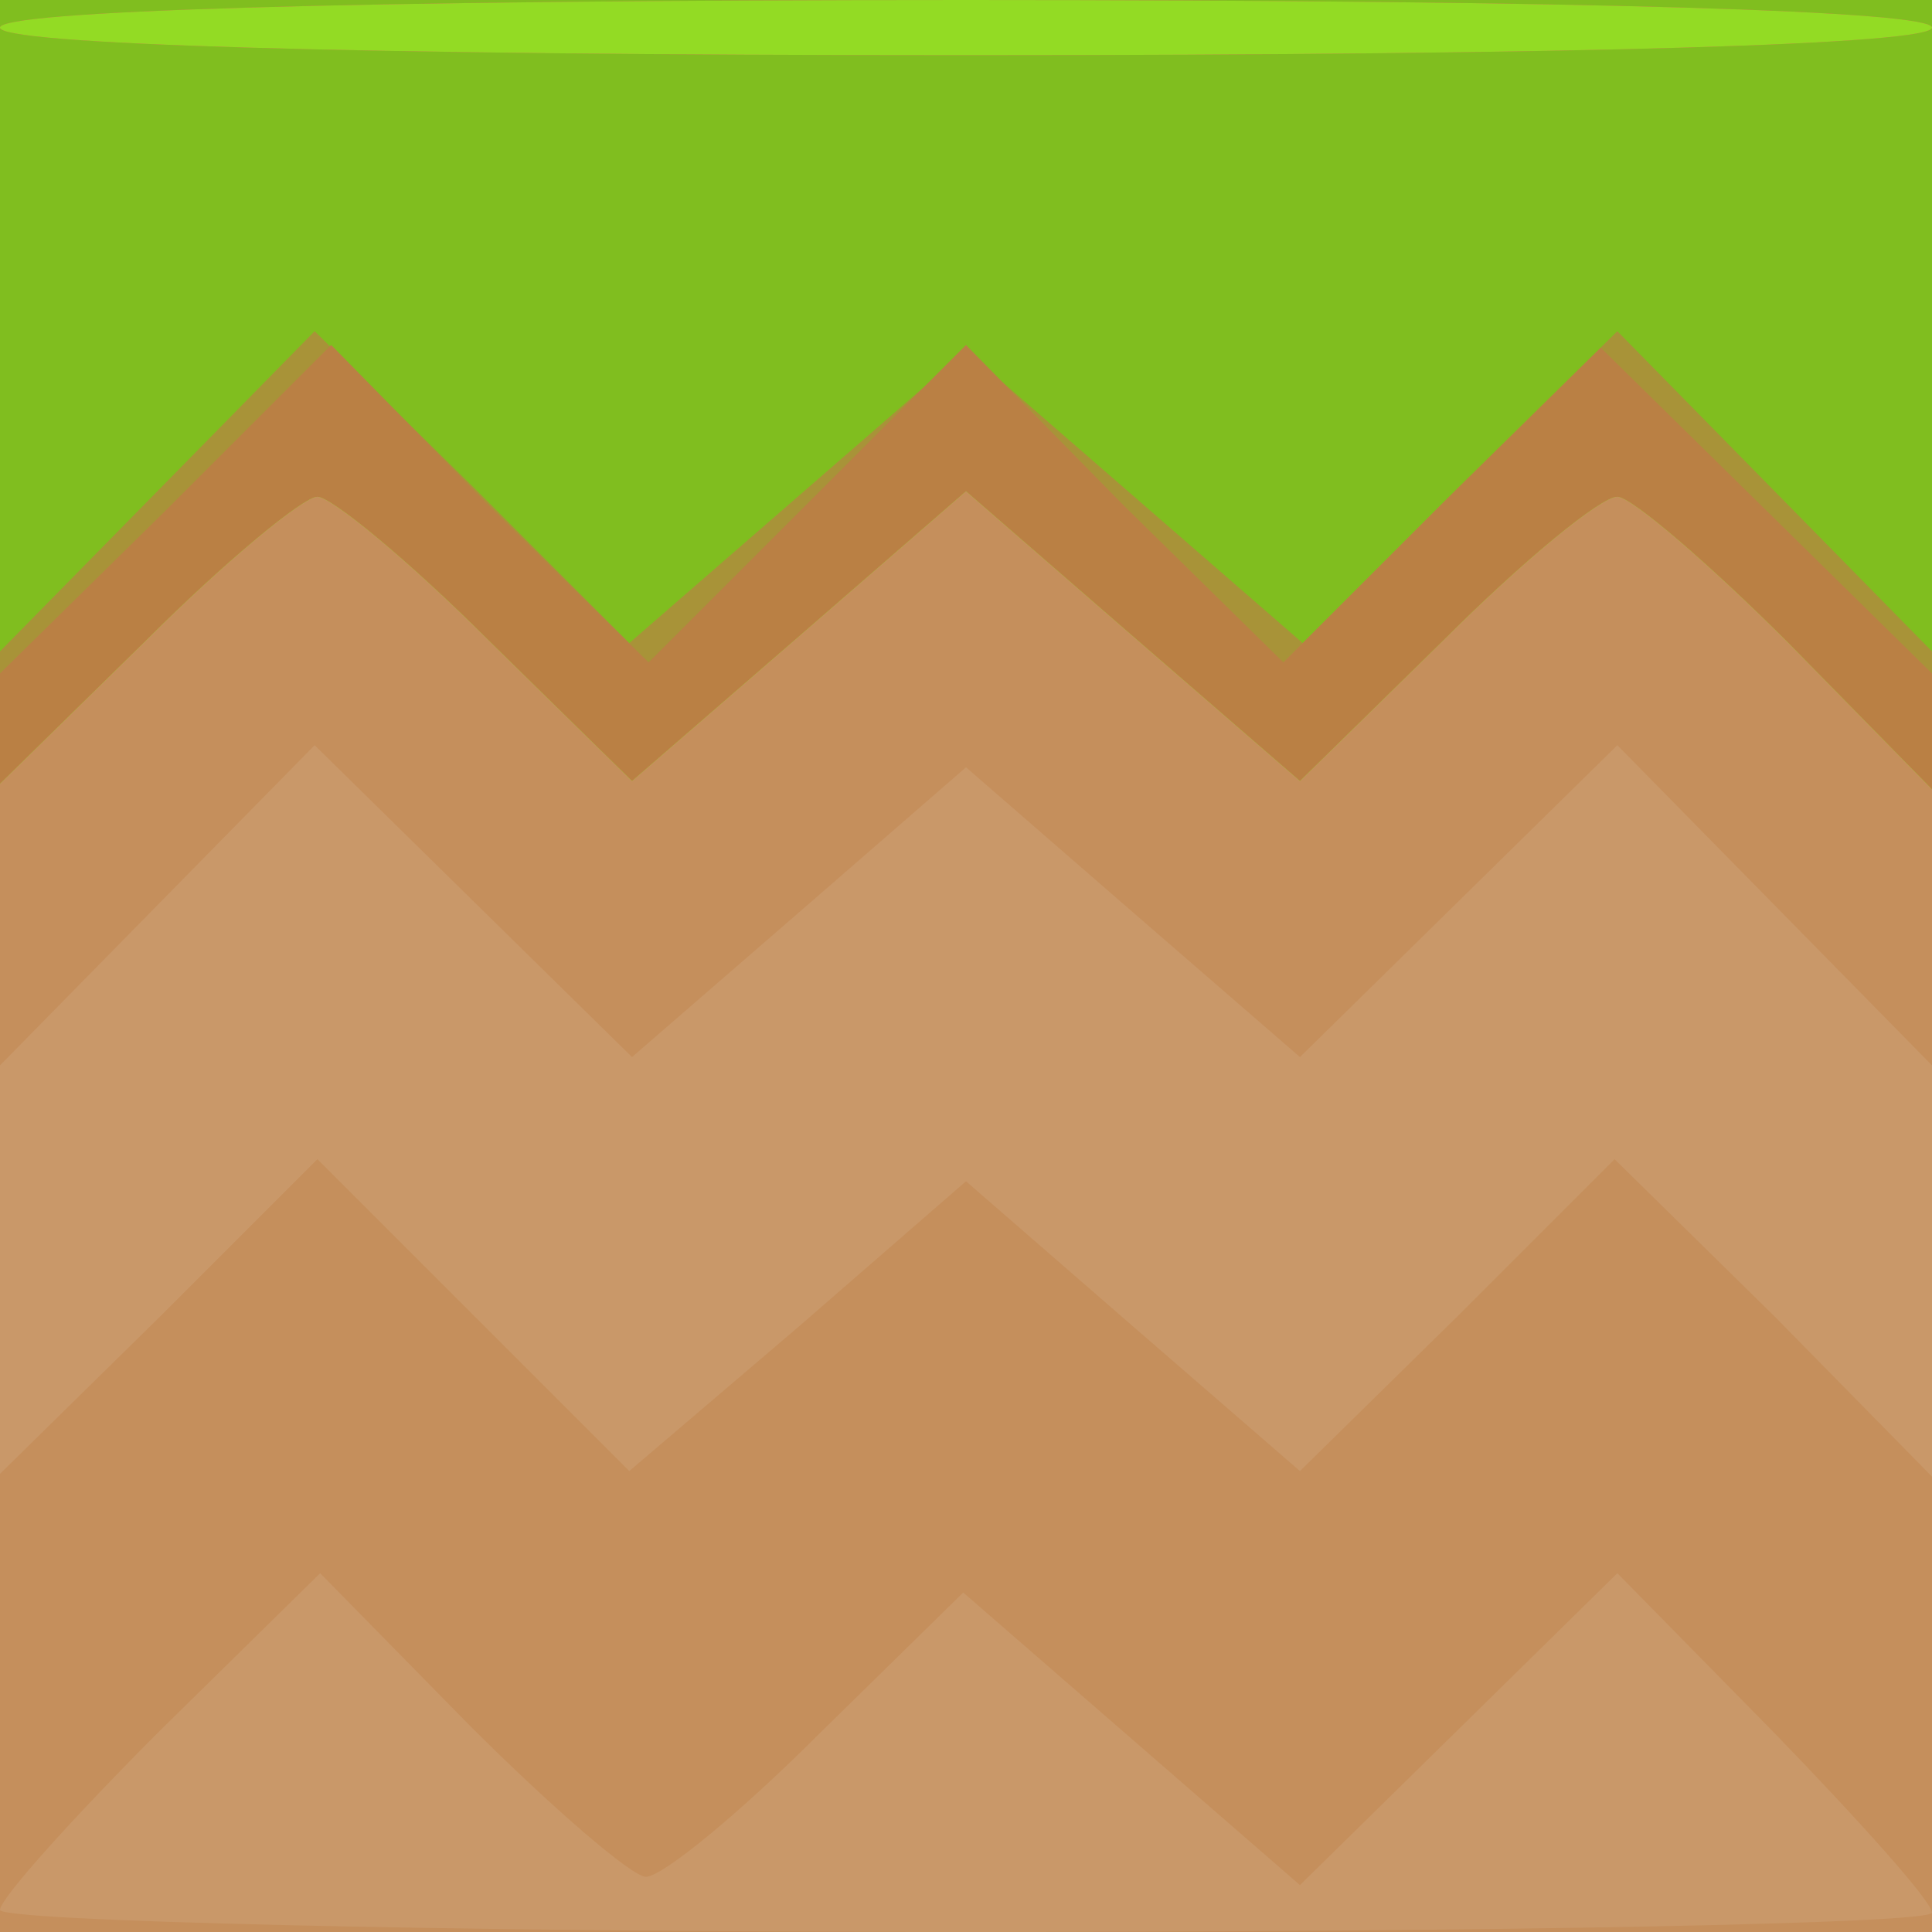 <!DOCTYPE svg PUBLIC "-//W3C//DTD SVG 20010904//EN" "http://www.w3.org/TR/2001/REC-SVG-20010904/DTD/svg10.dtd">
<svg version="1.0" xmlns="http://www.w3.org/2000/svg" width="70px" height="70px" viewBox="0 0 700 700" preserveAspectRatio="xMidYMid meet">
<g id="layer101" fill="#80be1f" stroke="none">
 <path d="M0 350 l0 -350 350 0 350 0 0 350 0 350 -350 0 -350 0 0 -350z"/>
 </g>
<g id="layer102" fill="#a89338" stroke="none">
 <path d="M0 468 l0 -232 57 -58 57 -58 57 56 57 57 61 -53 61 -53 61 53 61 53 57 -57 57 -56 57 58 57 58 0 232 0 232 -350 0 -350 0 0 -232z"/>
 <path d="M0 10 c0 -6 123 -10 350 -10 227 0 350 4 350 10 0 6 -123 10 -350 10 -227 0 -350 -4 -350 -10z"/>
 </g>
<g id="layer103" fill="#ba8044" stroke="none">
 <path d="M0 472 l0 -228 60 -59 60 -60 57 58 58 57 57 -57 58 -58 57 58 58 57 57 -57 58 -57 60 59 60 59 0 228 0 228 -350 0 -350 0 0 -228z"/>
 <path d="M0 10 c0 -6 123 -10 350 -10 227 0 350 4 350 10 0 6 -123 10 -350 10 -227 0 -350 -4 -350 -10z"/>
 </g>
<g id="layer104" fill="#93db24" stroke="none">
 <path d="M0 492 l0 -208 53 -52 c29 -29 57 -52 62 -52 5 0 33 23 62 52 l52 51 60 -52 61 -53 61 53 60 52 52 -51 c29 -29 57 -52 63 -52 5 0 33 24 62 53 l52 53 0 207 0 207 -350 0 -350 0 0 -208z"/>
 <path d="M0 10 c0 -6 123 -10 350 -10 227 0 350 4 350 10 0 6 -123 10 -350 10 -227 0 -350 -4 -350 -10z"/>
 </g>
<g id="layer105" fill="#c58f5c" stroke="none">
 <path d="M0 492 l0 -208 53 -52 c29 -29 57 -52 62 -52 5 0 33 23 62 52 l52 51 60 -52 61 -53 61 53 60 52 52 -51 c29 -29 57 -52 63 -52 5 0 33 24 62 53 l52 53 0 207 0 207 -350 0 -350 0 0 -208z"/>
 </g>
<g id="layer106" fill="#c99869" stroke="none">
 <path d="M0 692 c0 -4 26 -33 58 -65 l58 -57 54 55 c30 30 59 55 64 55 6 0 34 -23 63 -52 l52 -51 61 53 61 53 57 -56 58 -57 57 58 c31 32 57 61 57 65 0 4 -157 7 -350 7 -192 0 -350 -4 -350 -8z"/>
 <path d="M0 460 l0 -74 57 -58 57 -58 58 57 57 56 60 -52 61 -53 61 53 60 52 57 -56 58 -57 57 58 57 58 0 74 0 75 -57 -58 -58 -57 -57 57 -57 56 -60 -52 -61 -53 -61 53 -61 52 -56 -56 -57 -57 -57 57 -58 57 0 -74z"/>
 </g>

</svg>